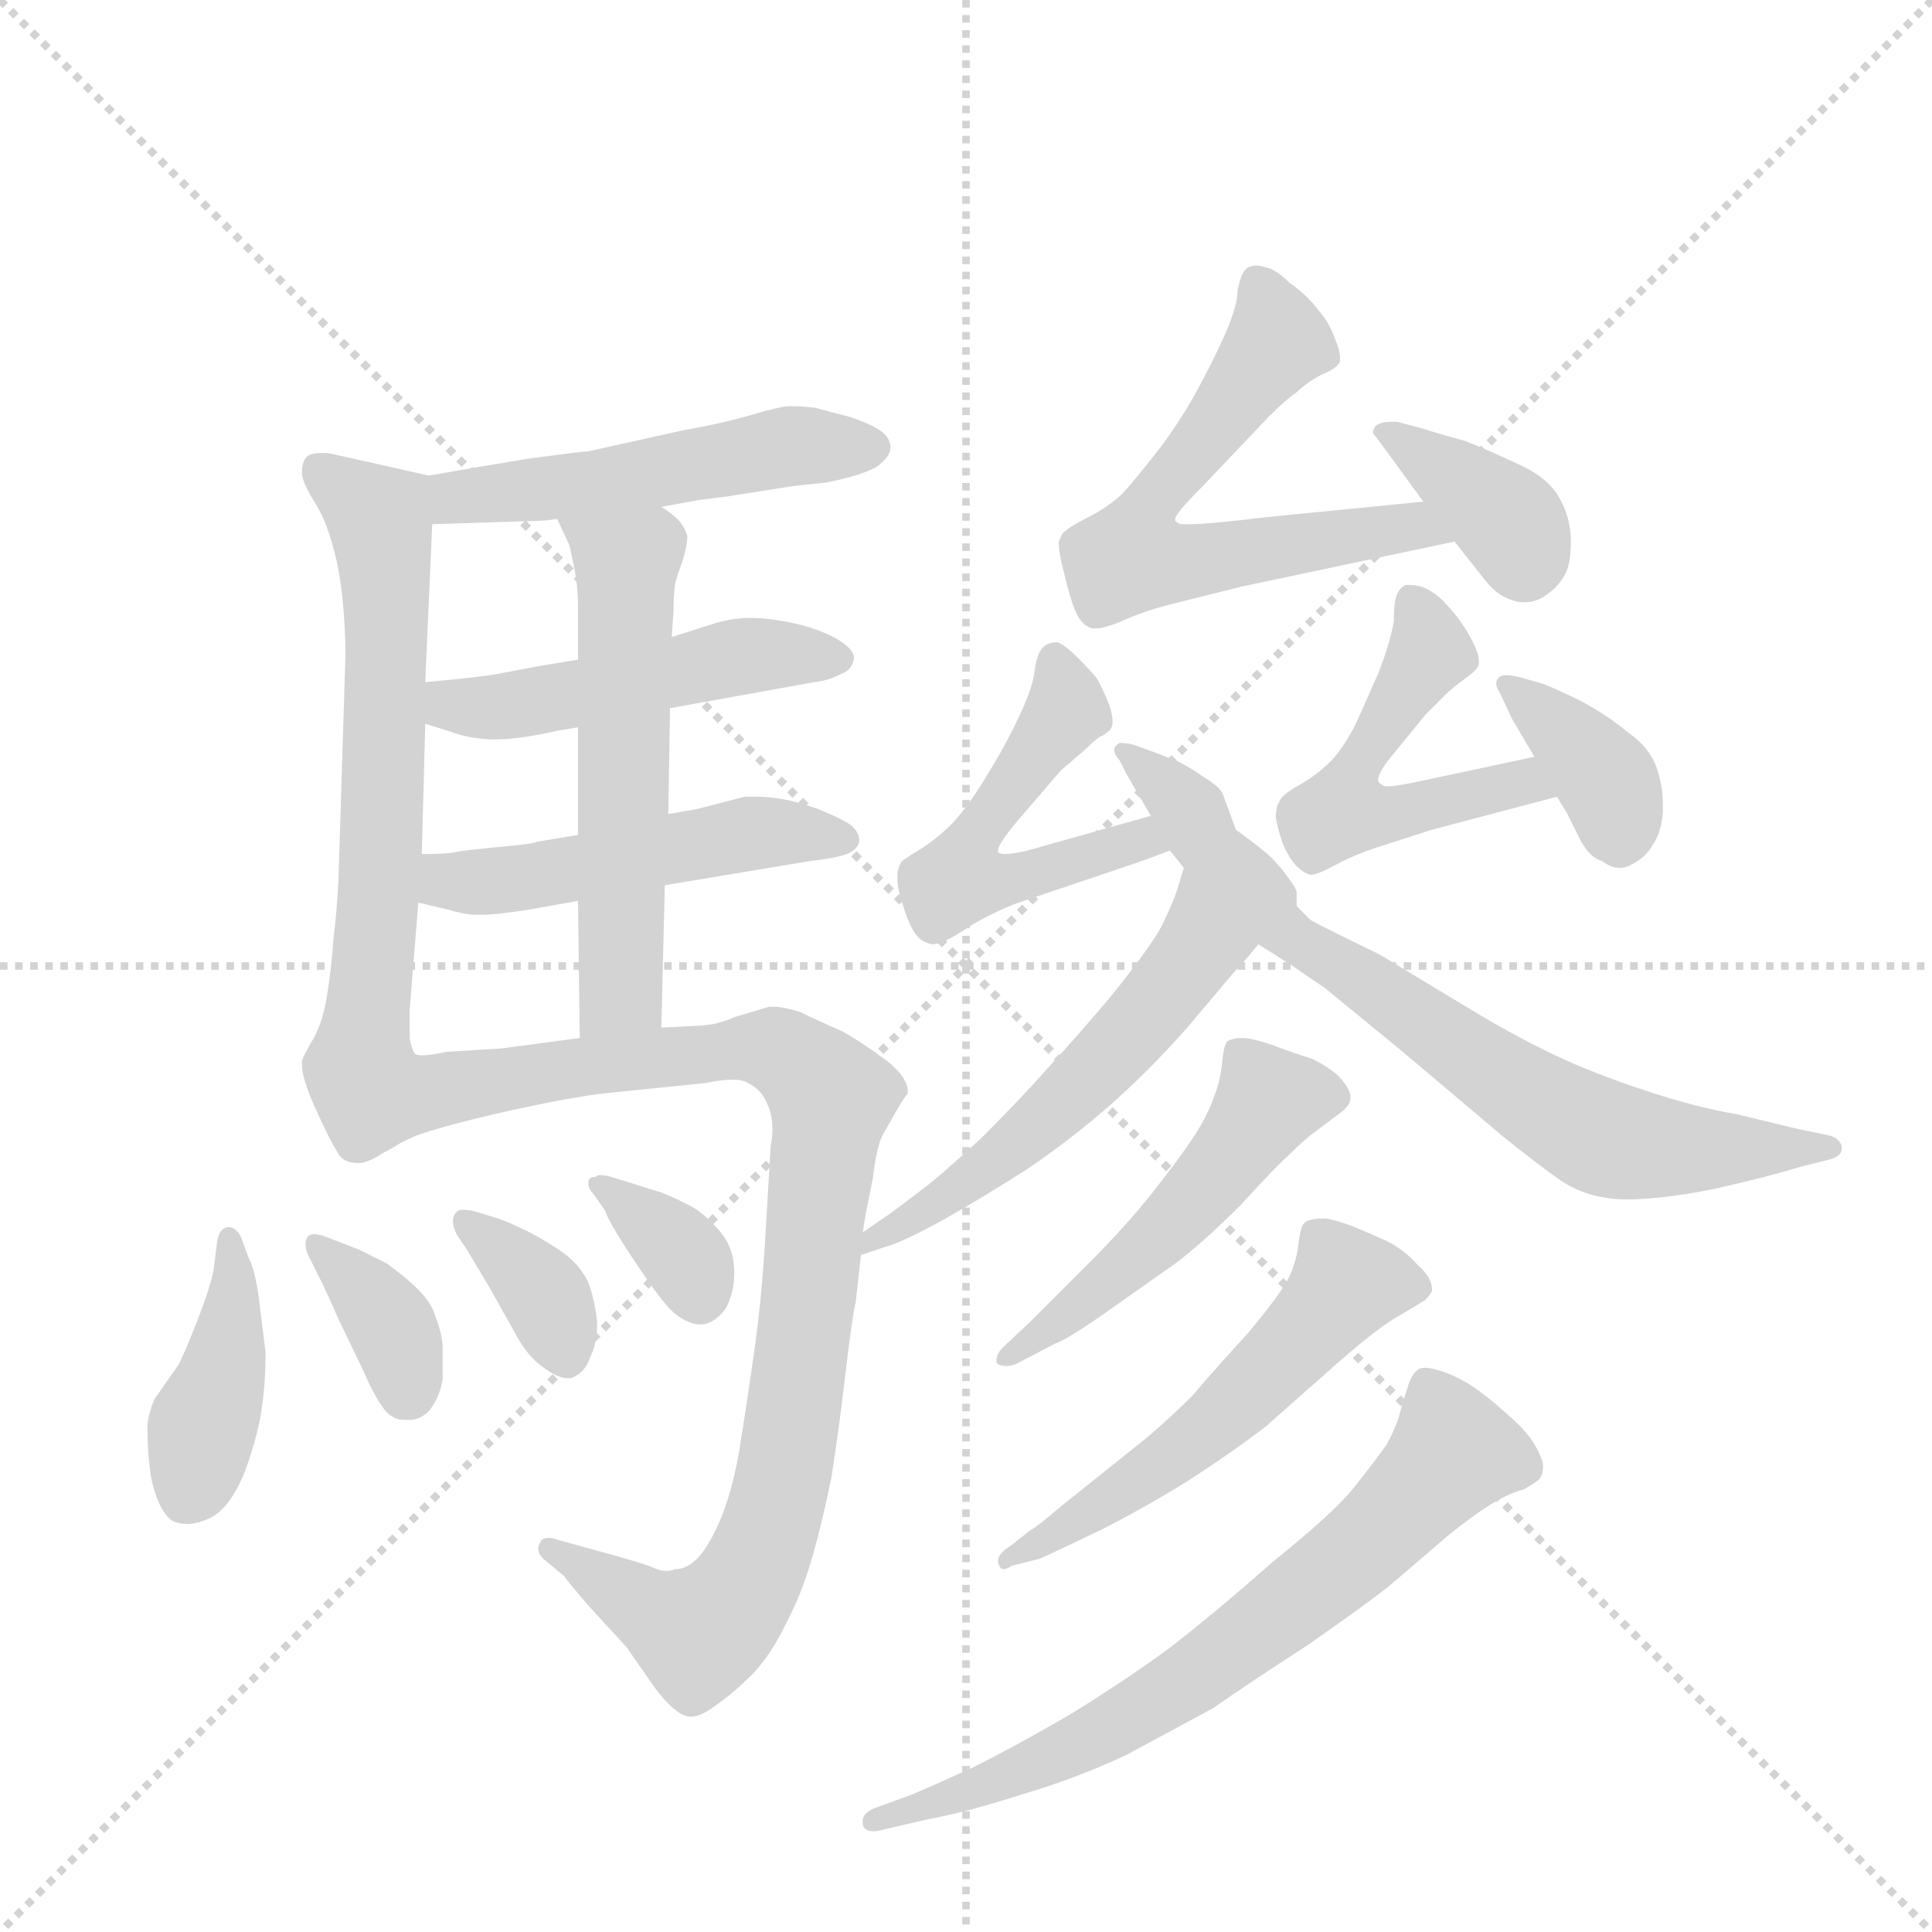 <svg version="1.1" viewBox="0 0 1024 1024" xmlns="http://www.w3.org/2000/svg">
  <g stroke="lightgray" stroke-dasharray="1,1" stroke-width="1" transform="scale(4, 4)">
    <line x1="0" y1="0" x2="256" y2="256"></line>
    <line x1="256" y1="0" x2="0" y2="256"></line>
    <line x1="128" y1="0" x2="128" y2="256"></line>
    <line x1="0" y1="128" x2="256" y2="128"></line>
  </g>
  <g transform="scale(0.92, -0.92) translate(60, -900)">
    <style type="text/css">
      
        @keyframes keyframes0 {
          from {
            stroke: blue;
            stroke-dashoffset: 509;
            stroke-width: 128;
          }
          62% {
            animation-timing-function: step-end;
            stroke: blue;
            stroke-dashoffset: 0;
            stroke-width: 128;
          }
          to {
            stroke: black;
            stroke-width: 1024;
          }
        }
        #make-me-a-hanzi-animation-0 {
          animation: keyframes0 0.664s both;
          animation-delay: 0s;
          animation-timing-function: linear;
        }
      
        @keyframes keyframes1 {
          from {
            stroke: blue;
            stroke-dashoffset: 659;
            stroke-width: 128;
          }
          68% {
            animation-timing-function: step-end;
            stroke: blue;
            stroke-dashoffset: 0;
            stroke-width: 128;
          }
          to {
            stroke: black;
            stroke-width: 1024;
          }
        }
        #make-me-a-hanzi-animation-1 {
          animation: keyframes1 0.786s both;
          animation-delay: 0.664s;
          animation-timing-function: linear;
        }
      
        @keyframes keyframes2 {
          from {
            stroke: blue;
            stroke-dashoffset: 490;
            stroke-width: 128;
          }
          61% {
            animation-timing-function: step-end;
            stroke: blue;
            stroke-dashoffset: 0;
            stroke-width: 128;
          }
          to {
            stroke: black;
            stroke-width: 1024;
          }
        }
        #make-me-a-hanzi-animation-2 {
          animation: keyframes2 0.649s both;
          animation-delay: 1.451s;
          animation-timing-function: linear;
        }
      
        @keyframes keyframes3 {
          from {
            stroke: blue;
            stroke-dashoffset: 500;
            stroke-width: 128;
          }
          62% {
            animation-timing-function: step-end;
            stroke: blue;
            stroke-dashoffset: 0;
            stroke-width: 128;
          }
          to {
            stroke: black;
            stroke-width: 1024;
          }
        }
        #make-me-a-hanzi-animation-3 {
          animation: keyframes3 0.657s both;
          animation-delay: 2.099s;
          animation-timing-function: linear;
        }
      
        @keyframes keyframes4 {
          from {
            stroke: blue;
            stroke-dashoffset: 569;
            stroke-width: 128;
          }
          65% {
            animation-timing-function: step-end;
            stroke: blue;
            stroke-dashoffset: 0;
            stroke-width: 128;
          }
          to {
            stroke: black;
            stroke-width: 1024;
          }
        }
        #make-me-a-hanzi-animation-4 {
          animation: keyframes4 0.713s both;
          animation-delay: 2.756s;
          animation-timing-function: linear;
        }
      
        @keyframes keyframes5 {
          from {
            stroke: blue;
            stroke-dashoffset: 949;
            stroke-width: 128;
          }
          76% {
            animation-timing-function: step-end;
            stroke: blue;
            stroke-dashoffset: 0;
            stroke-width: 128;
          }
          to {
            stroke: black;
            stroke-width: 1024;
          }
        }
        #make-me-a-hanzi-animation-5 {
          animation: keyframes5 1.022s both;
          animation-delay: 3.469s;
          animation-timing-function: linear;
        }
      
        @keyframes keyframes6 {
          from {
            stroke: blue;
            stroke-dashoffset: 408;
            stroke-width: 128;
          }
          57% {
            animation-timing-function: step-end;
            stroke: blue;
            stroke-dashoffset: 0;
            stroke-width: 128;
          }
          to {
            stroke: black;
            stroke-width: 1024;
          }
        }
        #make-me-a-hanzi-animation-6 {
          animation: keyframes6 0.582s both;
          animation-delay: 4.492s;
          animation-timing-function: linear;
        }
      
        @keyframes keyframes7 {
          from {
            stroke: blue;
            stroke-dashoffset: 359;
            stroke-width: 128;
          }
          54% {
            animation-timing-function: step-end;
            stroke: blue;
            stroke-dashoffset: 0;
            stroke-width: 128;
          }
          to {
            stroke: black;
            stroke-width: 1024;
          }
        }
        #make-me-a-hanzi-animation-7 {
          animation: keyframes7 0.542s both;
          animation-delay: 5.074s;
          animation-timing-function: linear;
        }
      
        @keyframes keyframes8 {
          from {
            stroke: blue;
            stroke-dashoffset: 362;
            stroke-width: 128;
          }
          54% {
            animation-timing-function: step-end;
            stroke: blue;
            stroke-dashoffset: 0;
            stroke-width: 128;
          }
          to {
            stroke: black;
            stroke-width: 1024;
          }
        }
        #make-me-a-hanzi-animation-8 {
          animation: keyframes8 0.545s both;
          animation-delay: 5.616s;
          animation-timing-function: linear;
        }
      
        @keyframes keyframes9 {
          from {
            stroke: blue;
            stroke-dashoffset: 349;
            stroke-width: 128;
          }
          53% {
            animation-timing-function: step-end;
            stroke: blue;
            stroke-dashoffset: 0;
            stroke-width: 128;
          }
          to {
            stroke: black;
            stroke-width: 1024;
          }
        }
        #make-me-a-hanzi-animation-9 {
          animation: keyframes9 0.534s both;
          animation-delay: 6.16s;
          animation-timing-function: linear;
        }
      
        @keyframes keyframes10 {
          from {
            stroke: blue;
            stroke-dashoffset: 623;
            stroke-width: 128;
          }
          67% {
            animation-timing-function: step-end;
            stroke: blue;
            stroke-dashoffset: 0;
            stroke-width: 128;
          }
          to {
            stroke: black;
            stroke-width: 1024;
          }
        }
        #make-me-a-hanzi-animation-10 {
          animation: keyframes10 0.757s both;
          animation-delay: 6.694s;
          animation-timing-function: linear;
        }
      
        @keyframes keyframes11 {
          from {
            stroke: blue;
            stroke-dashoffset: 374;
            stroke-width: 128;
          }
          55% {
            animation-timing-function: step-end;
            stroke: blue;
            stroke-dashoffset: 0;
            stroke-width: 128;
          }
          to {
            stroke: black;
            stroke-width: 1024;
          }
        }
        #make-me-a-hanzi-animation-11 {
          animation: keyframes11 0.554s both;
          animation-delay: 7.451s;
          animation-timing-function: linear;
        }
      
        @keyframes keyframes12 {
          from {
            stroke: blue;
            stroke-dashoffset: 517;
            stroke-width: 128;
          }
          63% {
            animation-timing-function: step-end;
            stroke: blue;
            stroke-dashoffset: 0;
            stroke-width: 128;
          }
          to {
            stroke: black;
            stroke-width: 1024;
          }
        }
        #make-me-a-hanzi-animation-12 {
          animation: keyframes12 0.671s both;
          animation-delay: 8.006s;
          animation-timing-function: linear;
        }
      
        @keyframes keyframes13 {
          from {
            stroke: blue;
            stroke-dashoffset: 334;
            stroke-width: 128;
          }
          52% {
            animation-timing-function: step-end;
            stroke: blue;
            stroke-dashoffset: 0;
            stroke-width: 128;
          }
          to {
            stroke: black;
            stroke-width: 1024;
          }
        }
        #make-me-a-hanzi-animation-13 {
          animation: keyframes13 0.522s both;
          animation-delay: 8.676s;
          animation-timing-function: linear;
        }
      
        @keyframes keyframes14 {
          from {
            stroke: blue;
            stroke-dashoffset: 515;
            stroke-width: 128;
          }
          63% {
            animation-timing-function: step-end;
            stroke: blue;
            stroke-dashoffset: 0;
            stroke-width: 128;
          }
          to {
            stroke: black;
            stroke-width: 1024;
          }
        }
        #make-me-a-hanzi-animation-14 {
          animation: keyframes14 0.669s both;
          animation-delay: 9.198s;
          animation-timing-function: linear;
        }
      
        @keyframes keyframes15 {
          from {
            stroke: blue;
            stroke-dashoffset: 374;
            stroke-width: 128;
          }
          55% {
            animation-timing-function: step-end;
            stroke: blue;
            stroke-dashoffset: 0;
            stroke-width: 128;
          }
          to {
            stroke: black;
            stroke-width: 1024;
          }
        }
        #make-me-a-hanzi-animation-15 {
          animation: keyframes15 0.554s both;
          animation-delay: 9.867s;
          animation-timing-function: linear;
        }
      
        @keyframes keyframes16 {
          from {
            stroke: blue;
            stroke-dashoffset: 575;
            stroke-width: 128;
          }
          65% {
            animation-timing-function: step-end;
            stroke: blue;
            stroke-dashoffset: 0;
            stroke-width: 128;
          }
          to {
            stroke: black;
            stroke-width: 1024;
          }
        }
        #make-me-a-hanzi-animation-16 {
          animation: keyframes16 0.718s both;
          animation-delay: 10.422s;
          animation-timing-function: linear;
        }
      
        @keyframes keyframes17 {
          from {
            stroke: blue;
            stroke-dashoffset: 609;
            stroke-width: 128;
          }
          66% {
            animation-timing-function: step-end;
            stroke: blue;
            stroke-dashoffset: 0;
            stroke-width: 128;
          }
          to {
            stroke: black;
            stroke-width: 1024;
          }
        }
        #make-me-a-hanzi-animation-17 {
          animation: keyframes17 0.746s both;
          animation-delay: 11.14s;
          animation-timing-function: linear;
        }
      
        @keyframes keyframes18 {
          from {
            stroke: blue;
            stroke-dashoffset: 507;
            stroke-width: 128;
          }
          62% {
            animation-timing-function: step-end;
            stroke: blue;
            stroke-dashoffset: 0;
            stroke-width: 128;
          }
          to {
            stroke: black;
            stroke-width: 1024;
          }
        }
        #make-me-a-hanzi-animation-18 {
          animation: keyframes18 0.663s both;
          animation-delay: 11.885s;
          animation-timing-function: linear;
        }
      
        @keyframes keyframes19 {
          from {
            stroke: blue;
            stroke-dashoffset: 555;
            stroke-width: 128;
          }
          64% {
            animation-timing-function: step-end;
            stroke: blue;
            stroke-dashoffset: 0;
            stroke-width: 128;
          }
          to {
            stroke: black;
            stroke-width: 1024;
          }
        }
        #make-me-a-hanzi-animation-19 {
          animation: keyframes19 0.702s both;
          animation-delay: 12.548s;
          animation-timing-function: linear;
        }
      
        @keyframes keyframes20 {
          from {
            stroke: blue;
            stroke-dashoffset: 701;
            stroke-width: 128;
          }
          70% {
            animation-timing-function: step-end;
            stroke: blue;
            stroke-dashoffset: 0;
            stroke-width: 128;
          }
          to {
            stroke: black;
            stroke-width: 1024;
          }
        }
        #make-me-a-hanzi-animation-20 {
          animation: keyframes20 0.82s both;
          animation-delay: 13.25s;
          animation-timing-function: linear;
        }
      
    </style>
    
      <path d="M 321 608 L 343 612 L 359 614 L 397 620 L 416 622 Q 436 626 445 631 Q 453 637 453 642 Q 453 648 447 652 Q 441 656 429 660 Q 417 663 410 665 Q 403 666 395 666 Q 390 666 373 661 Q 356 656 333 652 L 279 640 Q 276 640 246 636 Q 215 631 187 626 C 157 621 159 597 189 598 L 221 599 L 251 600 Q 254 600 261 601 L 321 608 Z" fill="lightgray"></path>
    
      <path d="M 187 626 L 147 635 L 129 639 L 125 639 Q 118 639 116 636 Q 114 633 114 629 L 114 626 Q 115 621 121 611 Q 127 602 131 588 Q 135 575 137 558 Q 139 540 139 522 L 135 393 Q 134 374 132 358 Q 131 342 128 324 Q 125 308 119 299 Q 114 290 114 289 L 114 286 Q 114 279 121 263 Q 130 243 134 237 Q 137 230 146 230 L 147 230 Q 152 230 161 236 C 188 249 186 264 179 293 Q 177 296 176 302 L 176 318 L 181 380 L 183 408 L 185 483 L 185 507 L 189 598 C 190 625 190 625 187 626 Z" fill="lightgray"></path>
    
      <path d="M 326 492 L 409 507 Q 418 508 425 512 Q 431 514 432 521 Q 432 526 422 532 Q 411 538 397 541 Q 383 544 372 544 Q 361 544 349 540 L 327 533 L 273 520 L 249 516 L 228 512 Q 218 510 185 507 C 155 504 156 492 185 483 L 198 479 Q 211 474 225 474 Q 239 474 261 479 L 273 481 L 326 492 Z" fill="lightgray"></path>
    
      <path d="M 323 390 L 407 404 Q 425 406 430 409 Q 435 412 435 416 Q 435 420 431 424 Q 426 428 411 434 Q 397 439 388 440 Q 382 441 376 441 L 369 441 L 342 434 L 325 431 L 273 419 L 249 415 Q 249 414 227 412 Q 206 410 202 409 Q 197 408 183 408 C 153 408 152 387 181 380 L 198 376 Q 208 373 214 373 L 218 373 Q 226 373 245 376 L 273 381 L 323 390 Z" fill="lightgray"></path>
    
      <path d="M 321 308 L 323 390 L 325 431 L 326 492 L 327 533 L 328 548 Q 328 557 329 564 Q 331 571 333 576 Q 336 586 336 591 Q 335 595 332 599 Q 329 603 321 608 C 297 626 248 628 261 601 L 268 586 Q 269 582 271 572 Q 273 562 273 550 L 273 520 L 273 481 L 273 419 L 273 381 L 274 302 C 274 272 320 278 321 308 Z" fill="lightgray"></path>
    
      <path d="M 437 190 L 439 202 L 443 222 Q 445 240 449 247 L 457 261 Q 461 268 463 270 L 463 271 Q 463 279 452 288 Q 439 298 425 306 Q 411 312 401 317 Q 391 320 386 320 L 383 320 L 363 314 Q 359 312 351 310 Q 344 309 341 309 L 321 308 L 274 302 L 229 296 L 197 294 Q 188 292 183 292 Q 180 292 179 293 C 149 291 134 222 161 236 Q 171 242 178 245 Q 185 248 204 253 Q 223 258 247 263 Q 271 268 287 270 L 346 276 Q 356 278 362 278 Q 368 278 371 276 Q 379 272 382 264 Q 385 258 385 249 Q 385 245 384 240 Q 383 224 381 189 Q 379 154 375 125 Q 371 96 366 65 Q 361 35 351 16 Q 341 -4 329 -4 Q 327 -5 324 -5 Q 320 -5 316 -3 Q 309 0 279 8 L 261 13 Q 258 14 256 14 Q 252 14 251 11 Q 250 9 250 8 Q 250 5 253 2 L 265 -8 Q 267 -11 279 -25 L 301 -49 L 317 -72 Q 329 -88 337 -89 L 338 -89 Q 344 -89 353 -82 Q 363 -75 374 -64 Q 385 -52 393 -35 Q 402 -18 408 3 Q 414 24 419 49 Q 423 74 427 108 Q 431 142 433 150 L 436 177 L 437 190 Z" fill="lightgray"></path>
    
      <path d="M 79 187 Q 76 193 72 193 L 71 193 Q 66 192 65 184 L 63 168 Q 61 158 54 140 Q 47 122 43 114 L 29 94 Q 26 87 25 80 L 25 74 Q 25 63 27 49 Q 31 30 39 24 Q 43 22 48 22 Q 53 22 60 25 Q 72 30 81 52 Q 89 74 91 90 Q 93 104 93 121 L 89 153 Q 87 168 83 176 L 79 187 Z" fill="lightgray"></path>
    
      <path d="M 123 166 Q 129 154 135 140 L 149 111 Q 155 97 160 90 Q 165 82 173 82 L 176 82 Q 182 82 187 87 Q 193 94 195 105 L 195 125 Q 194 134 191 141 Q 189 149 181 157 Q 174 164 163 172 L 147 180 L 129 187 Q 124 189 121 189 Q 118 189 117 187 Q 116 186 116 183 Q 116 181 117 178 L 123 166 Z" fill="lightgray"></path>
    
      <path d="M 209 180 L 221 160 L 239 128 Q 245 118 252 113 Q 261 106 267 106 L 269 106 Q 277 109 280 118 Q 284 126 284 138 Q 283 150 279 161 Q 274 172 262 180 Q 250 188 241 192 Q 233 196 227 198 L 214 202 Q 210 203 207 203 L 205 203 Q 202 202 201 198 L 201 196 Q 201 193 203 189 L 209 180 Z" fill="lightgray"></path>
    
      <path d="M 289 202 Q 289 200 295 190 Q 301 180 312 164 Q 323 148 329 143 Q 337 137 343 137 L 345 137 Q 352 138 358 146 Q 363 155 363 167 Q 363 180 356 189 Q 349 198 340 204 Q 331 209 321 213 Q 311 216 305 218 L 292 222 Q 289 223 286 223 Q 284 223 283 222 Q 279 222 279 219 L 279 218 Q 279 215 282 212 L 289 202 Z" fill="lightgray"></path>
    
      <path d="M 760 611 L 669 602 Q 636 598 626 598 L 621 598 Q 619 598 617 600 L 617 601 Q 617 604 633 620 L 671 660 Q 681 670 687 674 Q 692 679 701 684 Q 711 688 712 692 L 712 694 Q 712 698 709 705 Q 706 714 699 722 Q 693 730 683 737 Q 675 745 669 746 Q 666 747 664 747 Q 659 747 657 744 Q 655 742 653 733 Q 653 724 646 708 Q 639 692 628 672 Q 617 653 606 639 Q 595 625 587 616 Q 579 608 565 601 Q 551 594 551 590 Q 550 589 550 587 Q 550 581 553 570 Q 557 553 560 547 Q 563 540 569 538 L 572 538 Q 576 538 586 542 Q 599 548 615 552 L 655 562 L 778 588 C 807 594 790 614 760 611 Z" fill="lightgray"></path>
    
      <path d="M 778 588 L 793 569 Q 801 558 809 555 Q 814 553 818 553 Q 824 553 829 556 Q 837 561 841 568 Q 845 574 845 588 Q 845 601 839 612 Q 833 624 816 632 Q 799 640 784 646 Q 769 650 760 653 L 745 657 L 741 657 Q 736 657 733 655 Q 731 653 731 651 Q 731 650 733 648 L 760 611 L 778 588 Z" fill="lightgray"></path>
    
      <path d="M 603 430 L 532 410 Q 524 408 519 408 Q 516 408 515 409 L 515 410 Q 515 414 527 428 L 551 456 L 565 468 Q 573 476 575 476 L 579 479 Q 581 481 581 484 Q 581 488 579 494 Q 575 504 572 509 Q 569 513 561 521 Q 553 529 549 530 Q 543 530 540 526 Q 537 522 536 513 Q 535 504 527 487 Q 519 470 509 454 Q 499 437 489 426 Q 479 416 469 410 Q 459 404 459 403 Q 457 399 457 396 L 457 393 Q 457 388 461 376 Q 465 364 469 360 Q 472 357 477 356 Q 483 356 495 364 Q 507 372 524 379 L 595 403 Q 601 405 614 410 C 642 421 632 438 603 430 Z" fill="lightgray"></path>
    
      <path d="M 652 422 L 645 441 Q 644 446 634 452 Q 624 459 617 462 L 604 467 L 593 471 Q 589 472 585 472 Q 583 471 582 469 L 582 468 Q 582 465 585 462 L 589 454 L 603 430 L 614 410 L 622 400 C 641 377 662 394 652 422 Z" fill="lightgray"></path>
    
      <path d="M 824 464 L 763 451 Q 745 447 740 447 L 738 447 Q 735 448 734 450 L 734 451 Q 734 454 739 461 L 761 488 L 773 500 Q 777 504 784 509 Q 791 514 792 517 L 792 519 Q 792 524 787 533 Q 781 544 773 552 Q 767 559 759 562 Q 755 563 752 563 L 750 563 Q 747 562 745 558 Q 743 554 743 542 Q 741 530 734 512 L 722 485 Q 717 474 709 464 Q 701 455 689 448 Q 678 442 677 438 Q 675 435 675 429 Q 676 423 679 414 Q 683 405 687 401 Q 691 397 695 396 Q 699 396 710 402 Q 721 408 737 413 L 765 422 L 837 441 C 866 449 853 470 824 464 Z" fill="lightgray"></path>
    
      <path d="M 837 441 L 843 431 L 849 419 Q 855 406 863 404 Q 868 400 873 400 Q 877 400 880 402 Q 888 406 892 413 Q 897 420 898 432 L 898 437 Q 898 446 895 456 Q 891 469 878 478 Q 866 488 851 496 Q 837 503 829 506 L 815 510 Q 811 511 808 511 Q 804 511 803 509 Q 802 508 802 506 Q 802 504 804 501 L 811 486 L 824 464 L 837 441 Z" fill="lightgray"></path>
    
      <path d="M 436 177 L 439 178 L 451 182 Q 459 184 483 197 Q 506 210 531 226 Q 555 242 578 262 Q 601 282 624 308 L 651 340 Q 656 345 665 356 C 684 379 687 374 687 378 L 687 386 Q 687 388 681 396 Q 675 404 669 409 Q 663 414 652 422 C 633 436 631 429 622 400 L 619 390 Q 616 380 609 366 Q 601 352 580 326 Q 558 300 543 284 Q 529 268 505 244 Q 480 221 469 213 L 453 201 L 437 190 C 412 173 408 168 436 177 Z" fill="lightgray"></path>
    
      <path d="M 665 356 L 687 342 Q 691 339 703 331 L 747 295 L 805 246 Q 826 229 839 220 Q 851 212 865 210 Q 870 209 878 209 Q 885 209 895 210 Q 915 212 936 217 Q 958 222 978 228 L 994 232 Q 1001 234 1001 238 L 1001 240 Q 999 245 993 246 L 974 250 L 941 258 Q 917 262 887 272 Q 857 282 836 292 Q 815 302 793 315 L 735 350 Q 700 367 695 370 L 687 378 C 666 399 640 372 665 356 Z" fill="lightgray"></path>
    
      <path d="M 518 124 Q 514 120 514 116 Q 514 115 515 114 Q 517 113 520 113 Q 522 113 525 114 L 548 126 Q 554 128 573 141 L 617 172 Q 633 184 655 206 Q 675 228 683 235 Q 690 242 695 246 L 711 258 Q 718 263 718 267 L 718 268 Q 718 272 713 278 Q 708 284 696 290 Q 683 294 673 298 Q 661 302 656 302 Q 650 302 647 300 Q 645 298 644 287 Q 643 277 639 267 Q 635 256 627 244 Q 619 232 604 213 Q 589 194 567 172 L 533 138 L 518 124 Z" fill="lightgray"></path>
    
      <path d="M 523 10 Q 515 5 515 1 L 515 0 Q 516 -4 518 -4 Q 520 -4 523 -2 L 539 2 Q 548 6 573 18 Q 597 30 623 46 Q 648 62 669 78 L 712 116 Q 735 136 746 142 Q 758 149 761 151 Q 763 153 765 156 L 765 157 Q 765 164 757 171 Q 749 180 739 185 Q 728 190 718 194 Q 707 198 703 198 Q 693 198 691 195 Q 689 192 688 183 Q 687 174 683 165 Q 679 156 659 132 Q 637 108 627 96 Q 615 84 601 72 L 551 32 Q 537 20 533 18 L 523 10 Z" fill="lightgray"></path>
    
      <path d="M 475 -148 Q 497 -144 528 -134 Q 559 -125 589 -111 L 639 -84 Q 659 -70 693 -48 Q 726 -25 740 -14 L 775 16 Q 790 28 800 34 Q 810 40 818 42 Q 825 46 827 48 Q 829 51 829 55 Q 829 58 827 62 Q 823 72 812 82 Q 801 92 793 98 Q 785 104 776 108 Q 766 112 761 112 Q 758 112 757 111 Q 753 108 751 101 L 747 88 Q 745 79 739 68 Q 732 58 720 43 Q 709 29 673 0 Q 639 -30 613 -50 Q 587 -69 556 -88 Q 525 -106 501 -118 Q 477 -129 465 -134 L 443 -142 Q 437 -145 437 -149 L 437 -151 Q 438 -155 443 -155 Q 446 -155 449 -154 L 475 -148 Z" fill="lightgray"></path>
    
    
      <clipPath id="make-me-a-hanzi-clip-0">
        <path d="M 321 608 L 343 612 L 359 614 L 397 620 L 416 622 Q 436 626 445 631 Q 453 637 453 642 Q 453 648 447 652 Q 441 656 429 660 Q 417 663 410 665 Q 403 666 395 666 Q 390 666 373 661 Q 356 656 333 652 L 279 640 Q 276 640 246 636 Q 215 631 187 626 C 157 621 159 597 189 598 L 221 599 L 251 600 Q 254 600 261 601 L 321 608 Z"></path>
      </clipPath>
      <path clip-path="url(#make-me-a-hanzi-clip-0)" d="M 194 605 L 211 615 L 266 619 L 401 644 L 442 642" fill="none" id="make-me-a-hanzi-animation-0" stroke-dasharray="381 762" stroke-linecap="round"></path>
    
      <clipPath id="make-me-a-hanzi-clip-1">
        <path d="M 187 626 L 147 635 L 129 639 L 125 639 Q 118 639 116 636 Q 114 633 114 629 L 114 626 Q 115 621 121 611 Q 127 602 131 588 Q 135 575 137 558 Q 139 540 139 522 L 135 393 Q 134 374 132 358 Q 131 342 128 324 Q 125 308 119 299 Q 114 290 114 289 L 114 286 Q 114 279 121 263 Q 130 243 134 237 Q 137 230 146 230 L 147 230 Q 152 230 161 236 C 188 249 186 264 179 293 Q 177 296 176 302 L 176 318 L 181 380 L 183 408 L 185 483 L 185 507 L 189 598 C 190 625 190 625 187 626 Z"></path>
      </clipPath>
      <path clip-path="url(#make-me-a-hanzi-clip-1)" d="M 123 630 L 159 601 L 163 561 L 159 389 L 145 280 L 147 245" fill="none" id="make-me-a-hanzi-animation-1" stroke-dasharray="531 1062" stroke-linecap="round"></path>
    
      <clipPath id="make-me-a-hanzi-clip-2">
        <path d="M 326 492 L 409 507 Q 418 508 425 512 Q 431 514 432 521 Q 432 526 422 532 Q 411 538 397 541 Q 383 544 372 544 Q 361 544 349 540 L 327 533 L 273 520 L 249 516 L 228 512 Q 218 510 185 507 C 155 504 156 492 185 483 L 198 479 Q 211 474 225 474 Q 239 474 261 479 L 273 481 L 326 492 Z"></path>
      </clipPath>
      <path clip-path="url(#make-me-a-hanzi-clip-2)" d="M 195 501 L 200 494 L 220 492 L 368 522 L 422 522" fill="none" id="make-me-a-hanzi-animation-2" stroke-dasharray="362 724" stroke-linecap="round"></path>
    
      <clipPath id="make-me-a-hanzi-clip-3">
        <path d="M 323 390 L 407 404 Q 425 406 430 409 Q 435 412 435 416 Q 435 420 431 424 Q 426 428 411 434 Q 397 439 388 440 Q 382 441 376 441 L 369 441 L 342 434 L 325 431 L 273 419 L 249 415 Q 249 414 227 412 Q 206 410 202 409 Q 197 408 183 408 C 153 408 152 387 181 380 L 198 376 Q 208 373 214 373 L 218 373 Q 226 373 245 376 L 273 381 L 323 390 Z"></path>
      </clipPath>
      <path clip-path="url(#make-me-a-hanzi-clip-3)" d="M 189 401 L 198 392 L 234 393 L 373 420 L 427 417" fill="none" id="make-me-a-hanzi-animation-3" stroke-dasharray="372 744" stroke-linecap="round"></path>
    
      <clipPath id="make-me-a-hanzi-clip-4">
        <path d="M 321 308 L 323 390 L 325 431 L 326 492 L 327 533 L 328 548 Q 328 557 329 564 Q 331 571 333 576 Q 336 586 336 591 Q 335 595 332 599 Q 329 603 321 608 C 297 626 248 628 261 601 L 268 586 Q 269 582 271 572 Q 273 562 273 550 L 273 520 L 273 481 L 273 419 L 273 381 L 274 302 C 274 272 320 278 321 308 Z"></path>
      </clipPath>
      <path clip-path="url(#make-me-a-hanzi-clip-4)" d="M 269 600 L 301 576 L 298 329 L 281 310" fill="none" id="make-me-a-hanzi-animation-4" stroke-dasharray="441 882" stroke-linecap="round"></path>
    
      <clipPath id="make-me-a-hanzi-clip-5">
        <path d="M 437 190 L 439 202 L 443 222 Q 445 240 449 247 L 457 261 Q 461 268 463 270 L 463 271 Q 463 279 452 288 Q 439 298 425 306 Q 411 312 401 317 Q 391 320 386 320 L 383 320 L 363 314 Q 359 312 351 310 Q 344 309 341 309 L 321 308 L 274 302 L 229 296 L 197 294 Q 188 292 183 292 Q 180 292 179 293 C 149 291 134 222 161 236 Q 171 242 178 245 Q 185 248 204 253 Q 223 258 247 263 Q 271 268 287 270 L 346 276 Q 356 278 362 278 Q 368 278 371 276 Q 379 272 382 264 Q 385 258 385 249 Q 385 245 384 240 Q 383 224 381 189 Q 379 154 375 125 Q 371 96 366 65 Q 361 35 351 16 Q 341 -4 329 -4 Q 327 -5 324 -5 Q 320 -5 316 -3 Q 309 0 279 8 L 261 13 Q 258 14 256 14 Q 252 14 251 11 Q 250 9 250 8 Q 250 5 253 2 L 265 -8 Q 267 -11 279 -25 L 301 -49 L 317 -72 Q 329 -88 337 -89 L 338 -89 Q 344 -89 353 -82 Q 363 -75 374 -64 Q 385 -52 393 -35 Q 402 -18 408 3 Q 414 24 419 49 Q 423 74 427 108 Q 431 142 433 150 L 436 177 L 437 190 Z"></path>
      </clipPath>
      <path clip-path="url(#make-me-a-hanzi-clip-5)" d="M 172 248 L 195 273 L 362 296 L 390 294 L 419 267 L 391 46 L 368 -16 L 343 -41 L 257 8" fill="none" id="make-me-a-hanzi-animation-5" stroke-dasharray="821 1642" stroke-linecap="round"></path>
    
      <clipPath id="make-me-a-hanzi-clip-6">
        <path d="M 79 187 Q 76 193 72 193 L 71 193 Q 66 192 65 184 L 63 168 Q 61 158 54 140 Q 47 122 43 114 L 29 94 Q 26 87 25 80 L 25 74 Q 25 63 27 49 Q 31 30 39 24 Q 43 22 48 22 Q 53 22 60 25 Q 72 30 81 52 Q 89 74 91 90 Q 93 104 93 121 L 89 153 Q 87 168 83 176 L 79 187 Z"></path>
      </clipPath>
      <path clip-path="url(#make-me-a-hanzi-clip-6)" d="M 72 186 L 70 114 L 47 37" fill="none" id="make-me-a-hanzi-animation-6" stroke-dasharray="280 560" stroke-linecap="round"></path>
    
      <clipPath id="make-me-a-hanzi-clip-7">
        <path d="M 123 166 Q 129 154 135 140 L 149 111 Q 155 97 160 90 Q 165 82 173 82 L 176 82 Q 182 82 187 87 Q 193 94 195 105 L 195 125 Q 194 134 191 141 Q 189 149 181 157 Q 174 164 163 172 L 147 180 L 129 187 Q 124 189 121 189 Q 118 189 117 187 Q 116 186 116 183 Q 116 181 117 178 L 123 166 Z"></path>
      </clipPath>
      <path clip-path="url(#make-me-a-hanzi-clip-7)" d="M 121 184 L 161 143 L 175 99" fill="none" id="make-me-a-hanzi-animation-7" stroke-dasharray="231 462" stroke-linecap="round"></path>
    
      <clipPath id="make-me-a-hanzi-clip-8">
        <path d="M 209 180 L 221 160 L 239 128 Q 245 118 252 113 Q 261 106 267 106 L 269 106 Q 277 109 280 118 Q 284 126 284 138 Q 283 150 279 161 Q 274 172 262 180 Q 250 188 241 192 Q 233 196 227 198 L 214 202 Q 210 203 207 203 L 205 203 Q 202 202 201 198 L 201 196 Q 201 193 203 189 L 209 180 Z"></path>
      </clipPath>
      <path clip-path="url(#make-me-a-hanzi-clip-8)" d="M 206 198 L 255 152 L 268 115" fill="none" id="make-me-a-hanzi-animation-8" stroke-dasharray="234 468" stroke-linecap="round"></path>
    
      <clipPath id="make-me-a-hanzi-clip-9">
        <path d="M 289 202 Q 289 200 295 190 Q 301 180 312 164 Q 323 148 329 143 Q 337 137 343 137 L 345 137 Q 352 138 358 146 Q 363 155 363 167 Q 363 180 356 189 Q 349 198 340 204 Q 331 209 321 213 Q 311 216 305 218 L 292 222 Q 289 223 286 223 Q 284 223 283 222 Q 279 222 279 219 L 279 218 Q 279 215 282 212 L 289 202 Z"></path>
      </clipPath>
      <path clip-path="url(#make-me-a-hanzi-clip-9)" d="M 283 219 L 334 177 L 344 152" fill="none" id="make-me-a-hanzi-animation-9" stroke-dasharray="221 442" stroke-linecap="round"></path>
    
      <clipPath id="make-me-a-hanzi-clip-10">
        <path d="M 760 611 L 669 602 Q 636 598 626 598 L 621 598 Q 619 598 617 600 L 617 601 Q 617 604 633 620 L 671 660 Q 681 670 687 674 Q 692 679 701 684 Q 711 688 712 692 L 712 694 Q 712 698 709 705 Q 706 714 699 722 Q 693 730 683 737 Q 675 745 669 746 Q 666 747 664 747 Q 659 747 657 744 Q 655 742 653 733 Q 653 724 646 708 Q 639 692 628 672 Q 617 653 606 639 Q 595 625 587 616 Q 579 608 565 601 Q 551 594 551 590 Q 550 589 550 587 Q 550 581 553 570 Q 557 553 560 547 Q 563 540 569 538 L 572 538 Q 576 538 586 542 Q 599 548 615 552 L 655 562 L 778 588 C 807 594 790 614 760 611 Z"></path>
      </clipPath>
      <path clip-path="url(#make-me-a-hanzi-clip-10)" d="M 664 736 L 676 703 L 603 611 L 592 579 L 616 575 L 754 597 L 769 591" fill="none" id="make-me-a-hanzi-animation-10" stroke-dasharray="495 990" stroke-linecap="round"></path>
    
      <clipPath id="make-me-a-hanzi-clip-11">
        <path d="M 778 588 L 793 569 Q 801 558 809 555 Q 814 553 818 553 Q 824 553 829 556 Q 837 561 841 568 Q 845 574 845 588 Q 845 601 839 612 Q 833 624 816 632 Q 799 640 784 646 Q 769 650 760 653 L 745 657 L 741 657 Q 736 657 733 655 Q 731 653 731 651 Q 731 650 733 648 L 760 611 L 778 588 Z"></path>
      </clipPath>
      <path clip-path="url(#make-me-a-hanzi-clip-11)" d="M 735 652 L 807 602 L 818 574" fill="none" id="make-me-a-hanzi-animation-11" stroke-dasharray="246 492" stroke-linecap="round"></path>
    
      <clipPath id="make-me-a-hanzi-clip-12">
        <path d="M 603 430 L 532 410 Q 524 408 519 408 Q 516 408 515 409 L 515 410 Q 515 414 527 428 L 551 456 L 565 468 Q 573 476 575 476 L 579 479 Q 581 481 581 484 Q 581 488 579 494 Q 575 504 572 509 Q 569 513 561 521 Q 553 529 549 530 Q 543 530 540 526 Q 537 522 536 513 Q 535 504 527 487 Q 519 470 509 454 Q 499 437 489 426 Q 479 416 469 410 Q 459 404 459 403 Q 457 399 457 396 L 457 393 Q 457 388 461 376 Q 465 364 469 360 Q 472 357 477 356 Q 483 356 495 364 Q 507 372 524 379 L 595 403 Q 601 405 614 410 C 642 421 632 438 603 430 Z"></path>
      </clipPath>
      <path clip-path="url(#make-me-a-hanzi-clip-12)" d="M 549 518 L 554 490 L 503 420 L 493 394 L 528 395 L 597 416 L 607 412" fill="none" id="make-me-a-hanzi-animation-12" stroke-dasharray="389 778" stroke-linecap="round"></path>
    
      <clipPath id="make-me-a-hanzi-clip-13">
        <path d="M 652 422 L 645 441 Q 644 446 634 452 Q 624 459 617 462 L 604 467 L 593 471 Q 589 472 585 472 Q 583 471 582 469 L 582 468 Q 582 465 585 462 L 589 454 L 603 430 L 614 410 L 622 400 C 641 377 662 394 652 422 Z"></path>
      </clipPath>
      <path clip-path="url(#make-me-a-hanzi-clip-13)" d="M 586 469 L 627 430 L 623 409" fill="none" id="make-me-a-hanzi-animation-13" stroke-dasharray="206 412" stroke-linecap="round"></path>
    
      <clipPath id="make-me-a-hanzi-clip-14">
        <path d="M 824 464 L 763 451 Q 745 447 740 447 L 738 447 Q 735 448 734 450 L 734 451 Q 734 454 739 461 L 761 488 L 773 500 Q 777 504 784 509 Q 791 514 792 517 L 792 519 Q 792 524 787 533 Q 781 544 773 552 Q 767 559 759 562 Q 755 563 752 563 L 750 563 Q 747 562 745 558 Q 743 554 743 542 Q 741 530 734 512 L 722 485 Q 717 474 709 464 Q 701 455 689 448 Q 678 442 677 438 Q 675 435 675 429 Q 676 423 679 414 Q 683 405 687 401 Q 691 397 695 396 Q 699 396 710 402 Q 721 408 737 413 L 765 422 L 837 441 C 866 449 853 470 824 464 Z"></path>
      </clipPath>
      <path clip-path="url(#make-me-a-hanzi-clip-14)" d="M 751 557 L 764 523 L 718 451 L 714 433 L 739 430 L 817 450 L 829 444" fill="none" id="make-me-a-hanzi-animation-14" stroke-dasharray="387 774" stroke-linecap="round"></path>
    
      <clipPath id="make-me-a-hanzi-clip-15">
        <path d="M 837 441 L 843 431 L 849 419 Q 855 406 863 404 Q 868 400 873 400 Q 877 400 880 402 Q 888 406 892 413 Q 897 420 898 432 L 898 437 Q 898 446 895 456 Q 891 469 878 478 Q 866 488 851 496 Q 837 503 829 506 L 815 510 Q 811 511 808 511 Q 804 511 803 509 Q 802 508 802 506 Q 802 504 804 501 L 811 486 L 824 464 L 837 441 Z"></path>
      </clipPath>
      <path clip-path="url(#make-me-a-hanzi-clip-15)" d="M 807 506 L 866 449 L 873 414" fill="none" id="make-me-a-hanzi-animation-15" stroke-dasharray="246 492" stroke-linecap="round"></path>
    
      <clipPath id="make-me-a-hanzi-clip-16">
        <path d="M 436 177 L 439 178 L 451 182 Q 459 184 483 197 Q 506 210 531 226 Q 555 242 578 262 Q 601 282 624 308 L 651 340 Q 656 345 665 356 C 684 379 687 374 687 378 L 687 386 Q 687 388 681 396 Q 675 404 669 409 Q 663 414 652 422 C 633 436 631 429 622 400 L 619 390 Q 616 380 609 366 Q 601 352 580 326 Q 558 300 543 284 Q 529 268 505 244 Q 480 221 469 213 L 453 201 L 437 190 C 412 173 408 168 436 177 Z"></path>
      </clipPath>
      <path clip-path="url(#make-me-a-hanzi-clip-16)" d="M 652 412 L 652 384 L 586 299 L 517 234 L 443 185" fill="none" id="make-me-a-hanzi-animation-16" stroke-dasharray="447 894" stroke-linecap="round"></path>
    
      <clipPath id="make-me-a-hanzi-clip-17">
        <path d="M 665 356 L 687 342 Q 691 339 703 331 L 747 295 L 805 246 Q 826 229 839 220 Q 851 212 865 210 Q 870 209 878 209 Q 885 209 895 210 Q 915 212 936 217 Q 958 222 978 228 L 994 232 Q 1001 234 1001 238 L 1001 240 Q 999 245 993 246 L 974 250 L 941 258 Q 917 262 887 272 Q 857 282 836 292 Q 815 302 793 315 L 735 350 Q 700 367 695 370 L 687 378 C 666 399 640 372 665 356 Z"></path>
      </clipPath>
      <path clip-path="url(#make-me-a-hanzi-clip-17)" d="M 674 358 L 702 351 L 860 246 L 924 237 L 994 239" fill="none" id="make-me-a-hanzi-animation-17" stroke-dasharray="481 962" stroke-linecap="round"></path>
    
      <clipPath id="make-me-a-hanzi-clip-18">
        <path d="M 518 124 Q 514 120 514 116 Q 514 115 515 114 Q 517 113 520 113 Q 522 113 525 114 L 548 126 Q 554 128 573 141 L 617 172 Q 633 184 655 206 Q 675 228 683 235 Q 690 242 695 246 L 711 258 Q 718 263 718 267 L 718 268 Q 718 272 713 278 Q 708 284 696 290 Q 683 294 673 298 Q 661 302 656 302 Q 650 302 647 300 Q 645 298 644 287 Q 643 277 639 267 Q 635 256 627 244 Q 619 232 604 213 Q 589 194 567 172 L 533 138 L 518 124 Z"></path>
      </clipPath>
      <path clip-path="url(#make-me-a-hanzi-clip-18)" d="M 708 268 L 669 263 L 602 182 L 518 117" fill="none" id="make-me-a-hanzi-animation-18" stroke-dasharray="379 758" stroke-linecap="round"></path>
    
      <clipPath id="make-me-a-hanzi-clip-19">
        <path d="M 523 10 Q 515 5 515 1 L 515 0 Q 516 -4 518 -4 Q 520 -4 523 -2 L 539 2 Q 548 6 573 18 Q 597 30 623 46 Q 648 62 669 78 L 712 116 Q 735 136 746 142 Q 758 149 761 151 Q 763 153 765 156 L 765 157 Q 765 164 757 171 Q 749 180 739 185 Q 728 190 718 194 Q 707 198 703 198 Q 693 198 691 195 Q 689 192 688 183 Q 687 174 683 165 Q 679 156 659 132 Q 637 108 627 96 Q 615 84 601 72 L 551 32 Q 537 20 533 18 L 523 10 Z"></path>
      </clipPath>
      <path clip-path="url(#make-me-a-hanzi-clip-19)" d="M 759 157 L 715 160 L 631 73 L 519 0" fill="none" id="make-me-a-hanzi-animation-19" stroke-dasharray="427 854" stroke-linecap="round"></path>
    
      <clipPath id="make-me-a-hanzi-clip-20">
        <path d="M 475 -148 Q 497 -144 528 -134 Q 559 -125 589 -111 L 639 -84 Q 659 -70 693 -48 Q 726 -25 740 -14 L 775 16 Q 790 28 800 34 Q 810 40 818 42 Q 825 46 827 48 Q 829 51 829 55 Q 829 58 827 62 Q 823 72 812 82 Q 801 92 793 98 Q 785 104 776 108 Q 766 112 761 112 Q 758 112 757 111 Q 753 108 751 101 L 747 88 Q 745 79 739 68 Q 732 58 720 43 Q 709 29 673 0 Q 639 -30 613 -50 Q 587 -69 556 -88 Q 525 -106 501 -118 Q 477 -129 465 -134 L 443 -142 Q 437 -145 437 -149 L 437 -151 Q 438 -155 443 -155 Q 446 -155 449 -154 L 475 -148 Z"></path>
      </clipPath>
      <path clip-path="url(#make-me-a-hanzi-clip-20)" d="M 762 102 L 778 63 L 687 -23 L 565 -104 L 442 -150" fill="none" id="make-me-a-hanzi-animation-20" stroke-dasharray="573 1146" stroke-linecap="round"></path>
    
  </g>
</svg>